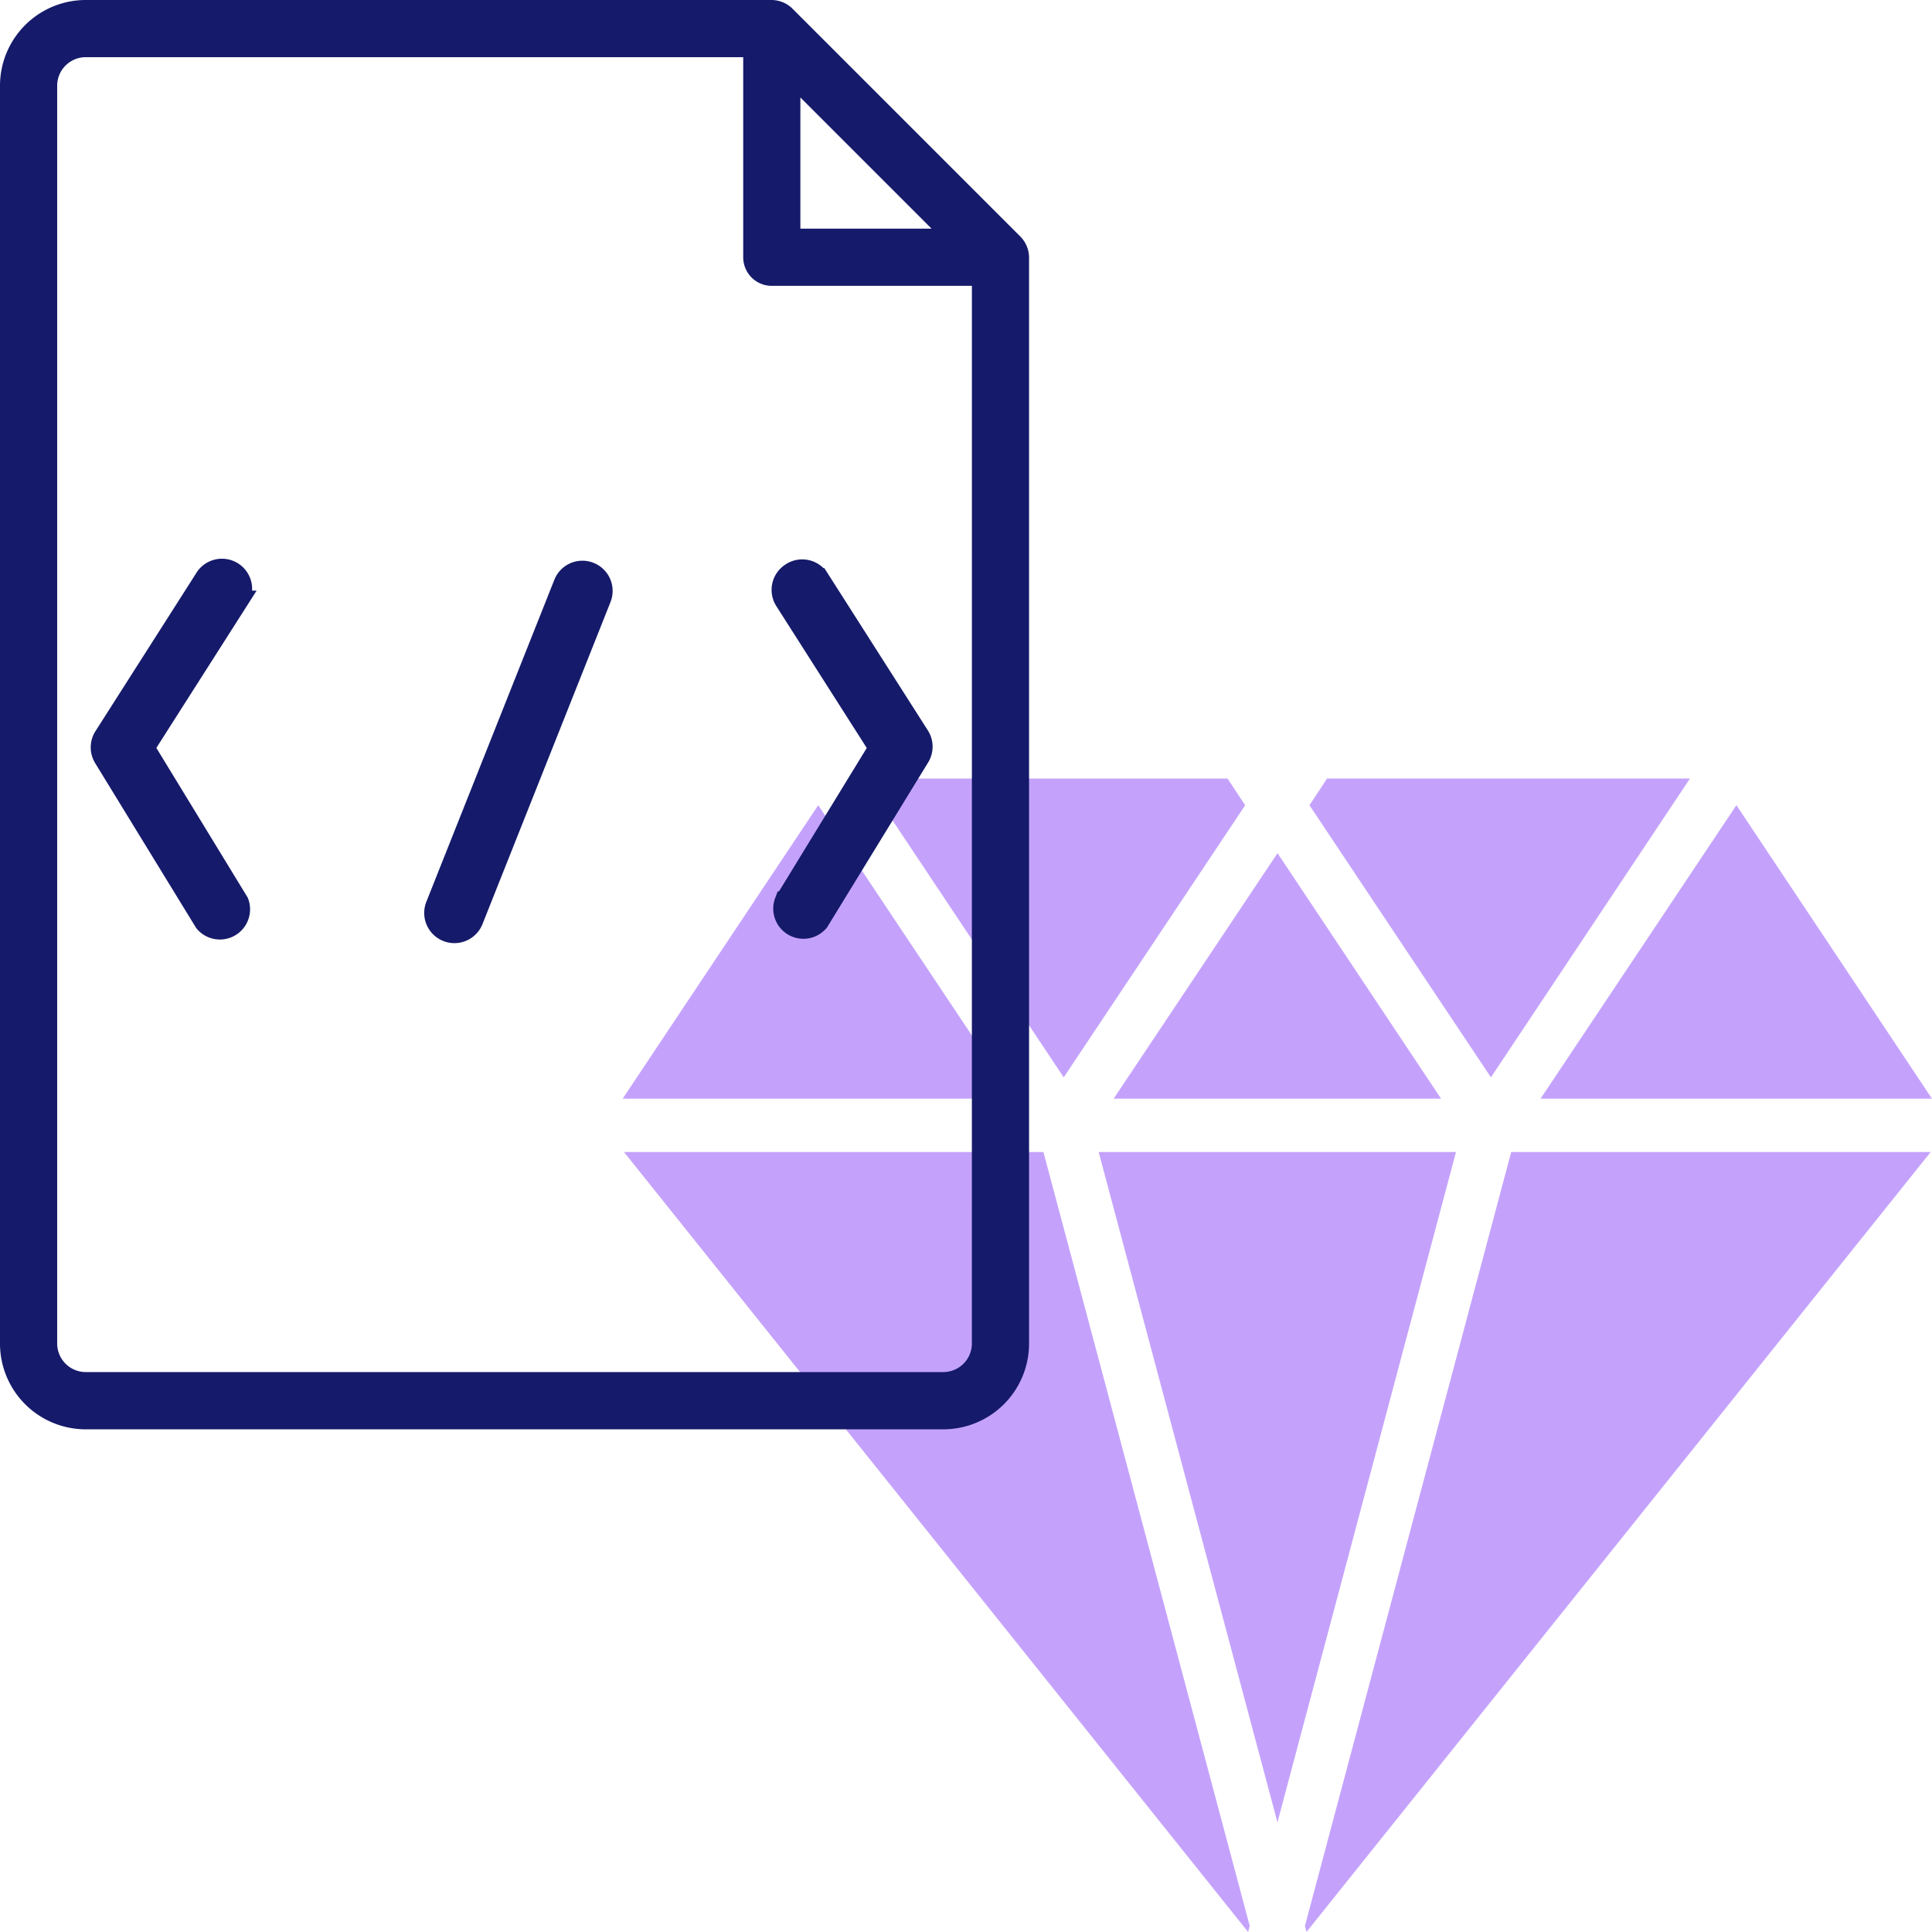 <svg xmlns="http://www.w3.org/2000/svg" width="96" height="96" viewBox="0 0 96 96">
  <g id="html-file" transform="translate(-1 -1)">
    <g id="组_186" data-name="组 186" transform="translate(31.94 39.683)">
      <path id="路径_67" data-name="路径 67" d="M33.38,35.354,23.648,20.77,13.93,35.354Z" transform="translate(-13.93 -19.444)" fill="#c4a2fc"/>
      <path id="路径_68" data-name="路径 68" d="M49.749,33.77,39.5,72.22l.08.3L70.591,33.77Z" transform="translate(-5.598 -15.208)" fill="#c4a2fc"/>
      <path id="路径_69" data-name="路径 69" d="M34.822,33.77H13.98L44.992,72.525l.08-.3Z" transform="translate(-13.914 -15.208)" fill="#c4a2fc"/>
      <path id="路径_70" data-name="路径 70" d="M32.891,34.62,41.907,21.1l-.875-1.326H23Z" transform="translate(-10.975 -19.77)" fill="#c4a2fc"/>
      <path id="路径_71" data-name="路径 71" d="M32.33,34.768H48.6l-8.127-12.2Z" transform="translate(-7.934 -18.858)" fill="#c4a2fc"/>
      <path id="路径_72" data-name="路径 72" d="M48.686,34.62l9.891-14.85H40.545L39.67,21.1Z" transform="translate(-5.543 -19.77)" fill="#c4a2fc"/>
      <path id="路径_73" data-name="路径 73" d="M48.33,35.354H67.78L58.062,20.77Z" transform="translate(-2.721 -19.444)" fill="#c4a2fc"/>
      <path id="路径_74" data-name="路径 74" d="M49.523,33.77H31.77l8.883,33.305Z" transform="translate(-8.117 -15.208)" fill="#c4a2fc"/>
    </g>
    <path id="路径_75" data-name="路径 75" d="M51.721,12.775,40.358,1.412A1.491,1.491,0,0,0,39.35,1H5.261A4.261,4.261,0,0,0,1,5.261v62.5a4.261,4.261,0,0,0,4.261,4.261H47.872a4.261,4.261,0,0,0,4.261-4.261V13.783a1.491,1.491,0,0,0-.412-1.008ZM40.77,5.843l6.519,6.519H40.77Zm8.522,61.914a1.42,1.42,0,0,1-1.42,1.42H5.261a1.42,1.42,0,0,1-1.42-1.42V5.261a1.42,1.42,0,0,1,1.42-1.42H37.93v9.943a1.42,1.42,0,0,0,1.42,1.42h9.943Z" fill="#151a6a"/>
    <path id="路径_76" data-name="路径 76" d="M8.18,25.85l4.66-7.31a1,1,0,1,0-1.68-1.08l-5,7.84a1,1,0,0,0,0,1.06l5,8.16a1,1,0,0,0,1.7-1Z" transform="translate(0 12.307)" fill="#151a6a" stroke="#151a6a" stroke-width="1"/>
    <path id="路径_77" data-name="路径 77" d="M25.46,17.16a1,1,0,0,0-.3,1.38l4.66,7.31-4.67,7.63a1,1,0,0,0,1.7,1l5-8.16a1,1,0,0,0,0-1.06l-5-7.84a1,1,0,0,0-1.39-.26Z" transform="translate(14.838 12.311)" fill="#151a6a" stroke="#151a6a" stroke-width="1"/>
    <path id="路径_78" data-name="路径 78" d="M22.55,17.07a1,1,0,0,0-1.3.56l-6.36,16a1,1,0,1,0,1.86.74l6.36-16a1,1,0,0,0-.56-1.3Z" transform="translate(7.76 12.363)" fill="#151a6a" stroke="#151a6a" stroke-width="1"/>
  </g>
</svg>
